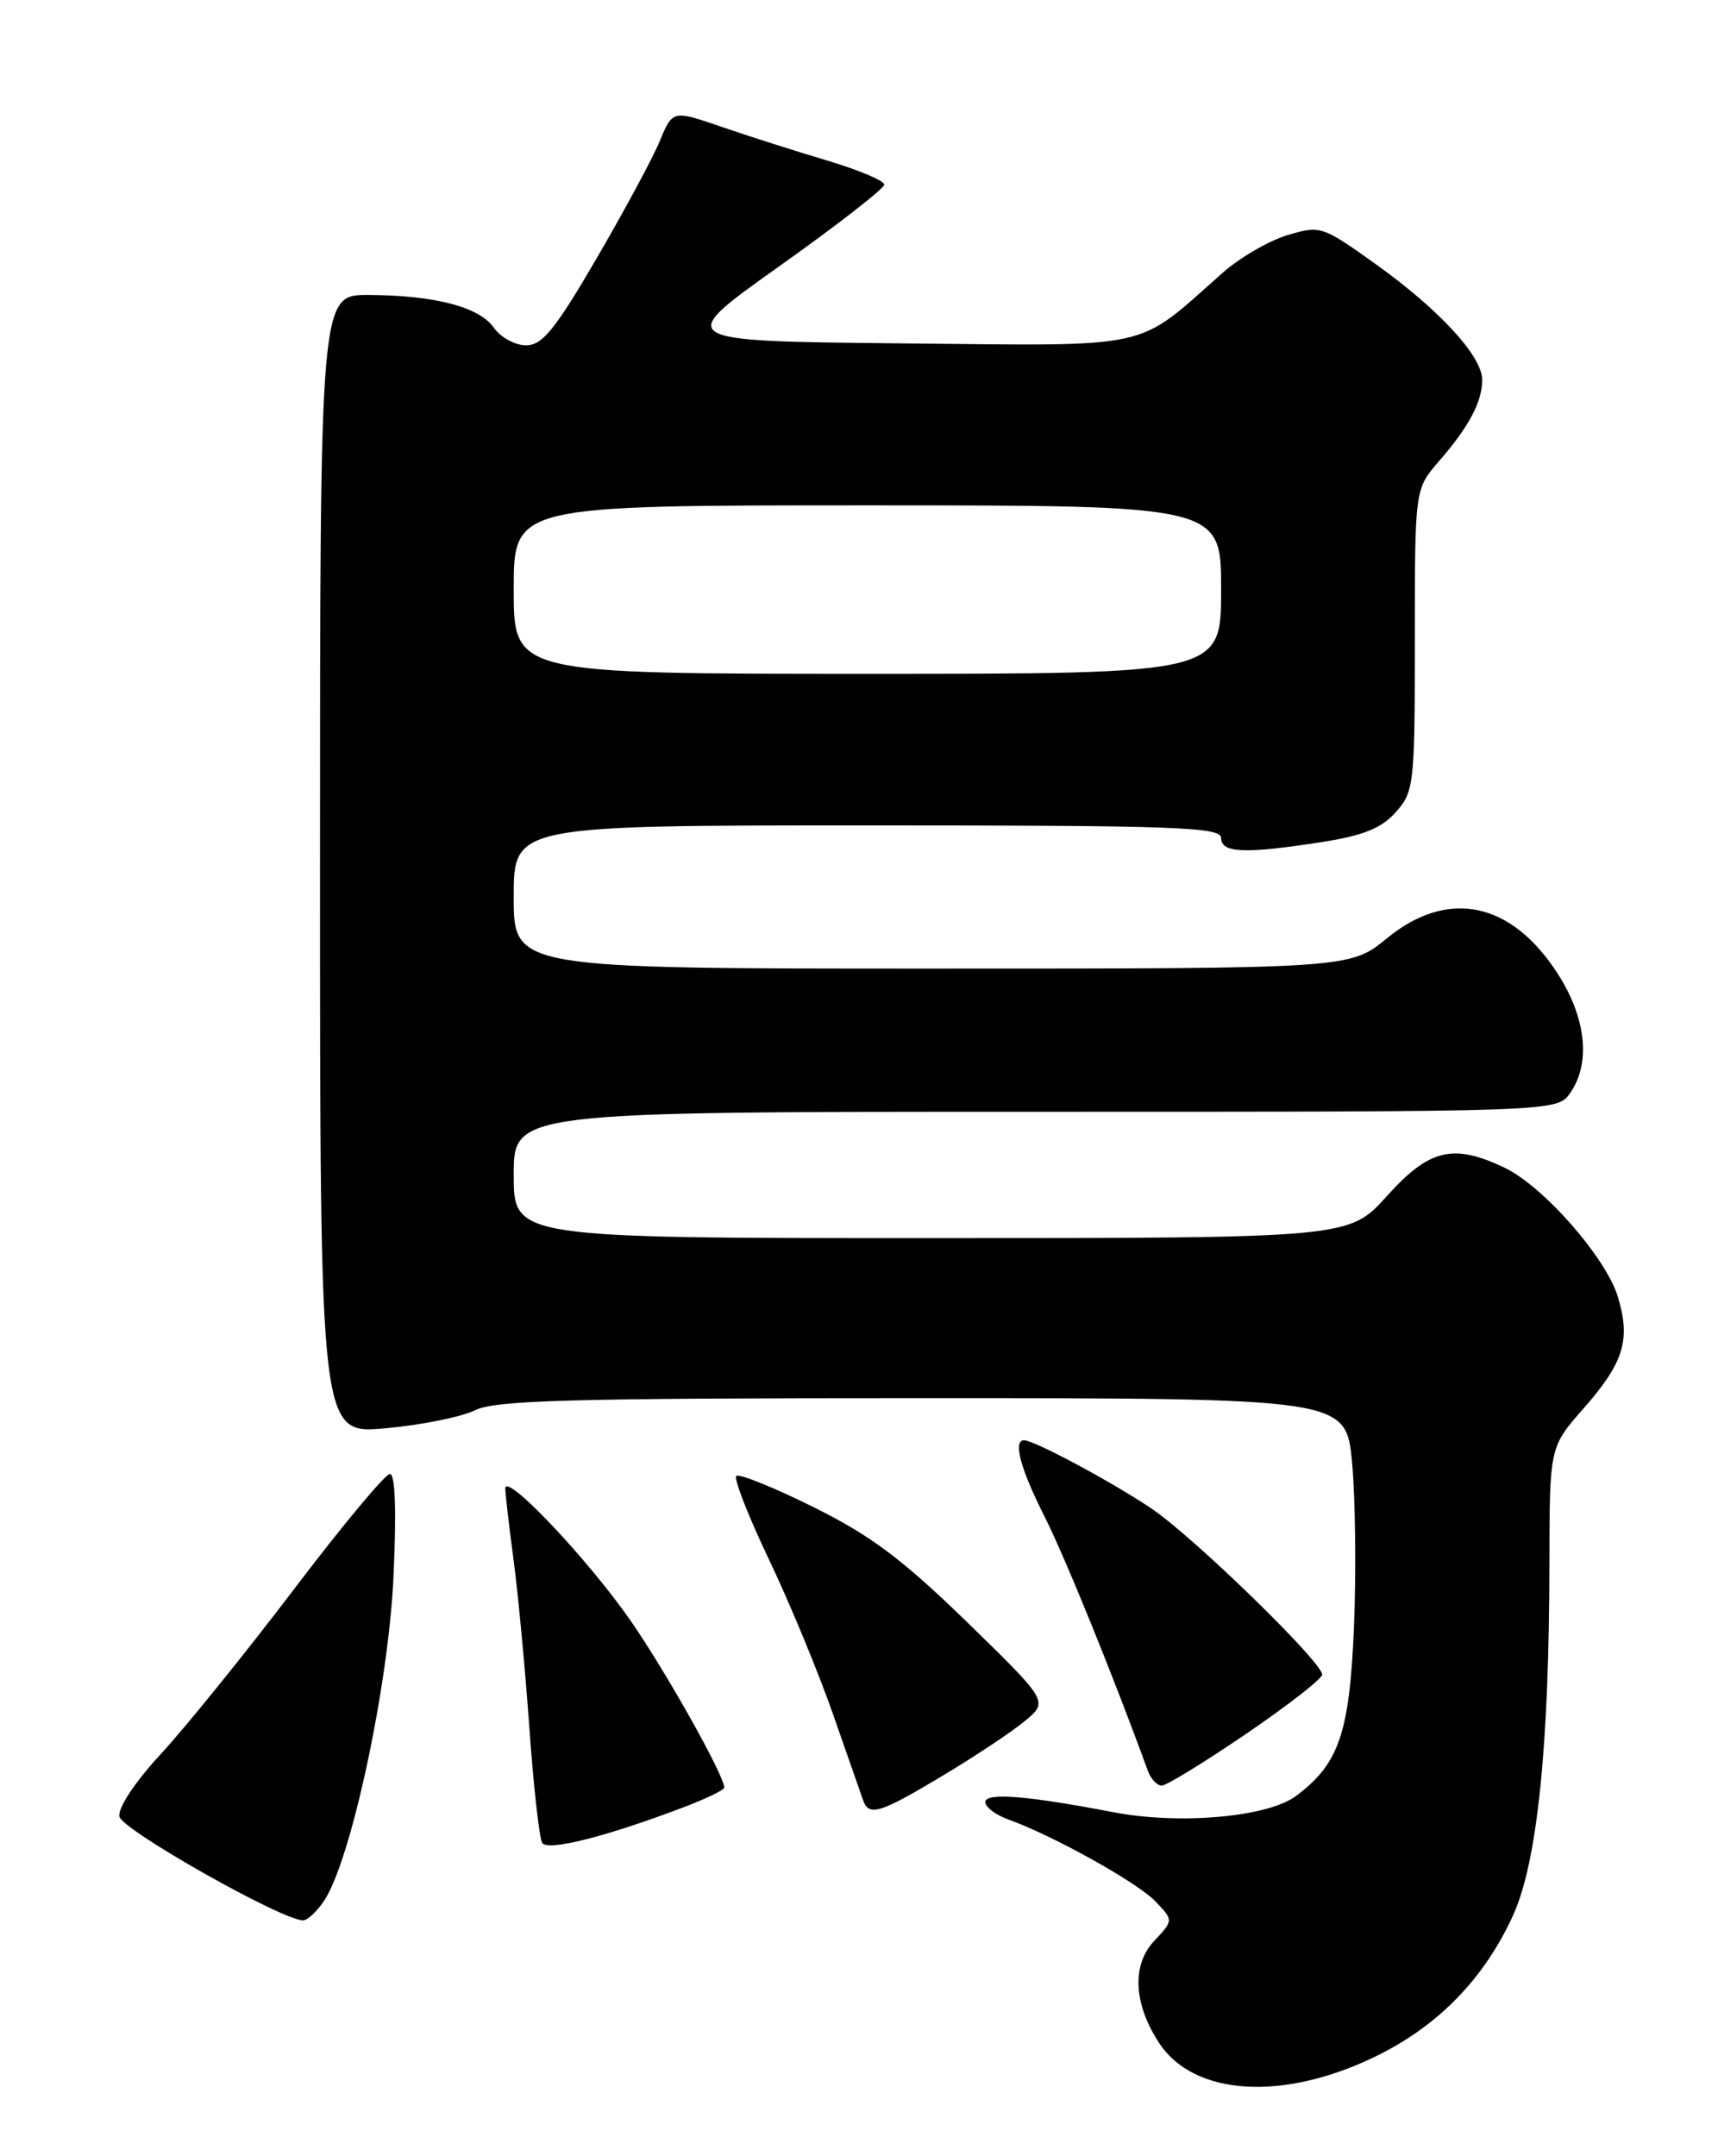 <?xml version="1.0" encoding="UTF-8" standalone="no"?>
<!DOCTYPE svg PUBLIC "-//W3C//DTD SVG 1.1//EN" "http://www.w3.org/Graphics/SVG/1.1/DTD/svg11.dtd" >
<svg xmlns="http://www.w3.org/2000/svg" xmlns:xlink="http://www.w3.org/1999/xlink" version="1.1" viewBox="0 0 204 256">
 <g >
 <path fill="currentColor"
d=" M 163.50 244.08 C 170.83 240.47 176.25 234.89 179.66 227.42 C 182.53 221.17 183.96 207.33 183.98 185.65 C 184.00 171.81 184.00 171.81 188.02 167.24 C 192.81 161.79 193.65 159.10 192.12 154.00 C 190.72 149.33 183.25 140.82 178.62 138.62 C 172.53 135.74 169.71 136.42 164.69 142.00 C 160.19 147.00 160.19 147.00 110.60 147.00 C 61.00 147.00 61.00 147.00 61.00 139.50 C 61.00 132.00 61.00 132.00 122.94 132.00 C 184.89 132.00 184.89 132.00 186.44 129.78 C 188.89 126.28 188.37 120.97 185.06 115.75 C 179.55 107.06 171.96 105.44 164.69 111.40 C 160.29 115.00 160.29 115.00 110.65 115.00 C 61.00 115.00 61.00 115.00 61.00 106.50 C 61.00 98.00 61.00 98.00 103.00 98.00 C 139.67 98.00 145.00 98.19 145.00 99.50 C 145.00 101.29 147.83 101.40 157.00 99.97 C 161.90 99.20 164.05 98.33 165.75 96.42 C 167.91 93.99 168.00 93.14 168.00 75.98 C 168.00 58.07 168.00 58.07 170.85 54.78 C 174.43 50.67 176.00 47.71 176.00 45.10 C 176.00 42.28 170.87 36.72 163.27 31.30 C 157.00 26.82 156.78 26.75 152.87 27.92 C 150.67 28.58 147.22 30.59 145.19 32.38 C 134.68 41.67 137.45 41.06 107.14 40.77 C 80.02 40.50 80.02 40.50 92.51 31.63 C 99.38 26.75 105.00 22.38 105.00 21.92 C 105.00 21.46 101.96 20.18 98.25 19.07 C 94.54 17.97 88.88 16.16 85.68 15.06 C 79.87 13.06 79.87 13.06 78.33 16.78 C 77.48 18.83 74.09 25.11 70.80 30.75 C 65.90 39.15 64.39 41.00 62.46 41.00 C 61.17 41.00 59.46 40.06 58.65 38.92 C 56.92 36.44 51.63 35.06 43.75 35.02 C 38.00 35.00 38.00 35.00 38.00 102.64 C 38.00 170.28 38.00 170.28 45.75 169.58 C 50.01 169.20 54.81 168.23 56.40 167.44 C 58.82 166.24 67.81 166.00 109.57 166.00 C 159.83 166.00 159.83 166.00 160.55 173.65 C 160.94 177.85 161.04 186.59 160.78 193.05 C 160.25 205.78 159.01 209.42 153.87 213.25 C 150.52 215.74 140.08 216.67 132.25 215.17 C 121.93 213.19 117.00 212.80 117.00 213.96 C 117.00 214.56 118.24 215.49 119.75 216.03 C 125.00 217.91 135.07 223.51 137.20 225.75 C 139.35 228.00 139.35 228.00 137.04 230.46 C 134.37 233.30 134.60 237.93 137.63 242.55 C 141.78 248.89 152.45 249.52 163.50 244.08 Z  M 38.52 225.62 C 41.72 220.73 46.13 200.11 46.72 187.25 C 47.09 179.40 46.93 175.00 46.30 175.00 C 45.75 175.00 40.62 181.16 34.90 188.70 C 29.18 196.23 22.10 204.99 19.17 208.17 C 16.03 211.57 13.98 214.65 14.18 215.68 C 14.48 217.26 33.49 228.00 35.98 228.00 C 36.52 228.00 37.66 226.93 38.52 225.62 Z  M 81.39 214.49 C 83.92 213.52 86.00 212.51 86.00 212.24 C 86.00 210.81 79.15 198.60 74.94 192.51 C 69.87 185.18 60.00 174.75 60.00 176.72 C 60.00 177.34 60.44 181.15 60.98 185.18 C 61.52 189.20 62.36 198.19 62.86 205.15 C 63.35 212.10 64.04 218.25 64.38 218.80 C 65.02 219.84 72.08 218.04 81.39 214.49 Z  M 111.93 210.83 C 115.75 208.54 120.15 205.62 121.69 204.34 C 124.50 202.01 124.50 202.01 114.82 192.58 C 107.10 185.08 103.38 182.30 96.56 178.92 C 91.85 176.58 87.74 174.93 87.43 175.24 C 87.11 175.55 88.86 180.02 91.31 185.16 C 93.77 190.31 97.18 198.56 98.91 203.51 C 100.64 208.45 102.25 213.06 102.49 213.75 C 103.19 215.70 104.47 215.30 111.93 210.83 Z  M 147.98 205.85 C 152.94 202.47 157.00 199.31 157.00 198.82 C 157.00 197.34 141.80 182.55 136.79 179.15 C 132.19 176.03 122.81 171.00 121.60 171.00 C 120.26 171.00 121.16 174.38 124.03 180.05 C 126.46 184.87 132.21 199.01 136.30 210.25 C 136.65 211.21 137.39 212.00 137.95 212.00 C 138.50 212.00 143.02 209.23 147.98 205.85 Z  M 61.00 70.00 C 61.00 60.00 61.00 60.00 103.00 60.00 C 145.00 60.00 145.00 60.00 145.00 70.00 C 145.00 80.00 145.00 80.00 103.00 80.00 C 61.00 80.00 61.00 80.00 61.00 70.00 Z "/>
</g>
</svg>
